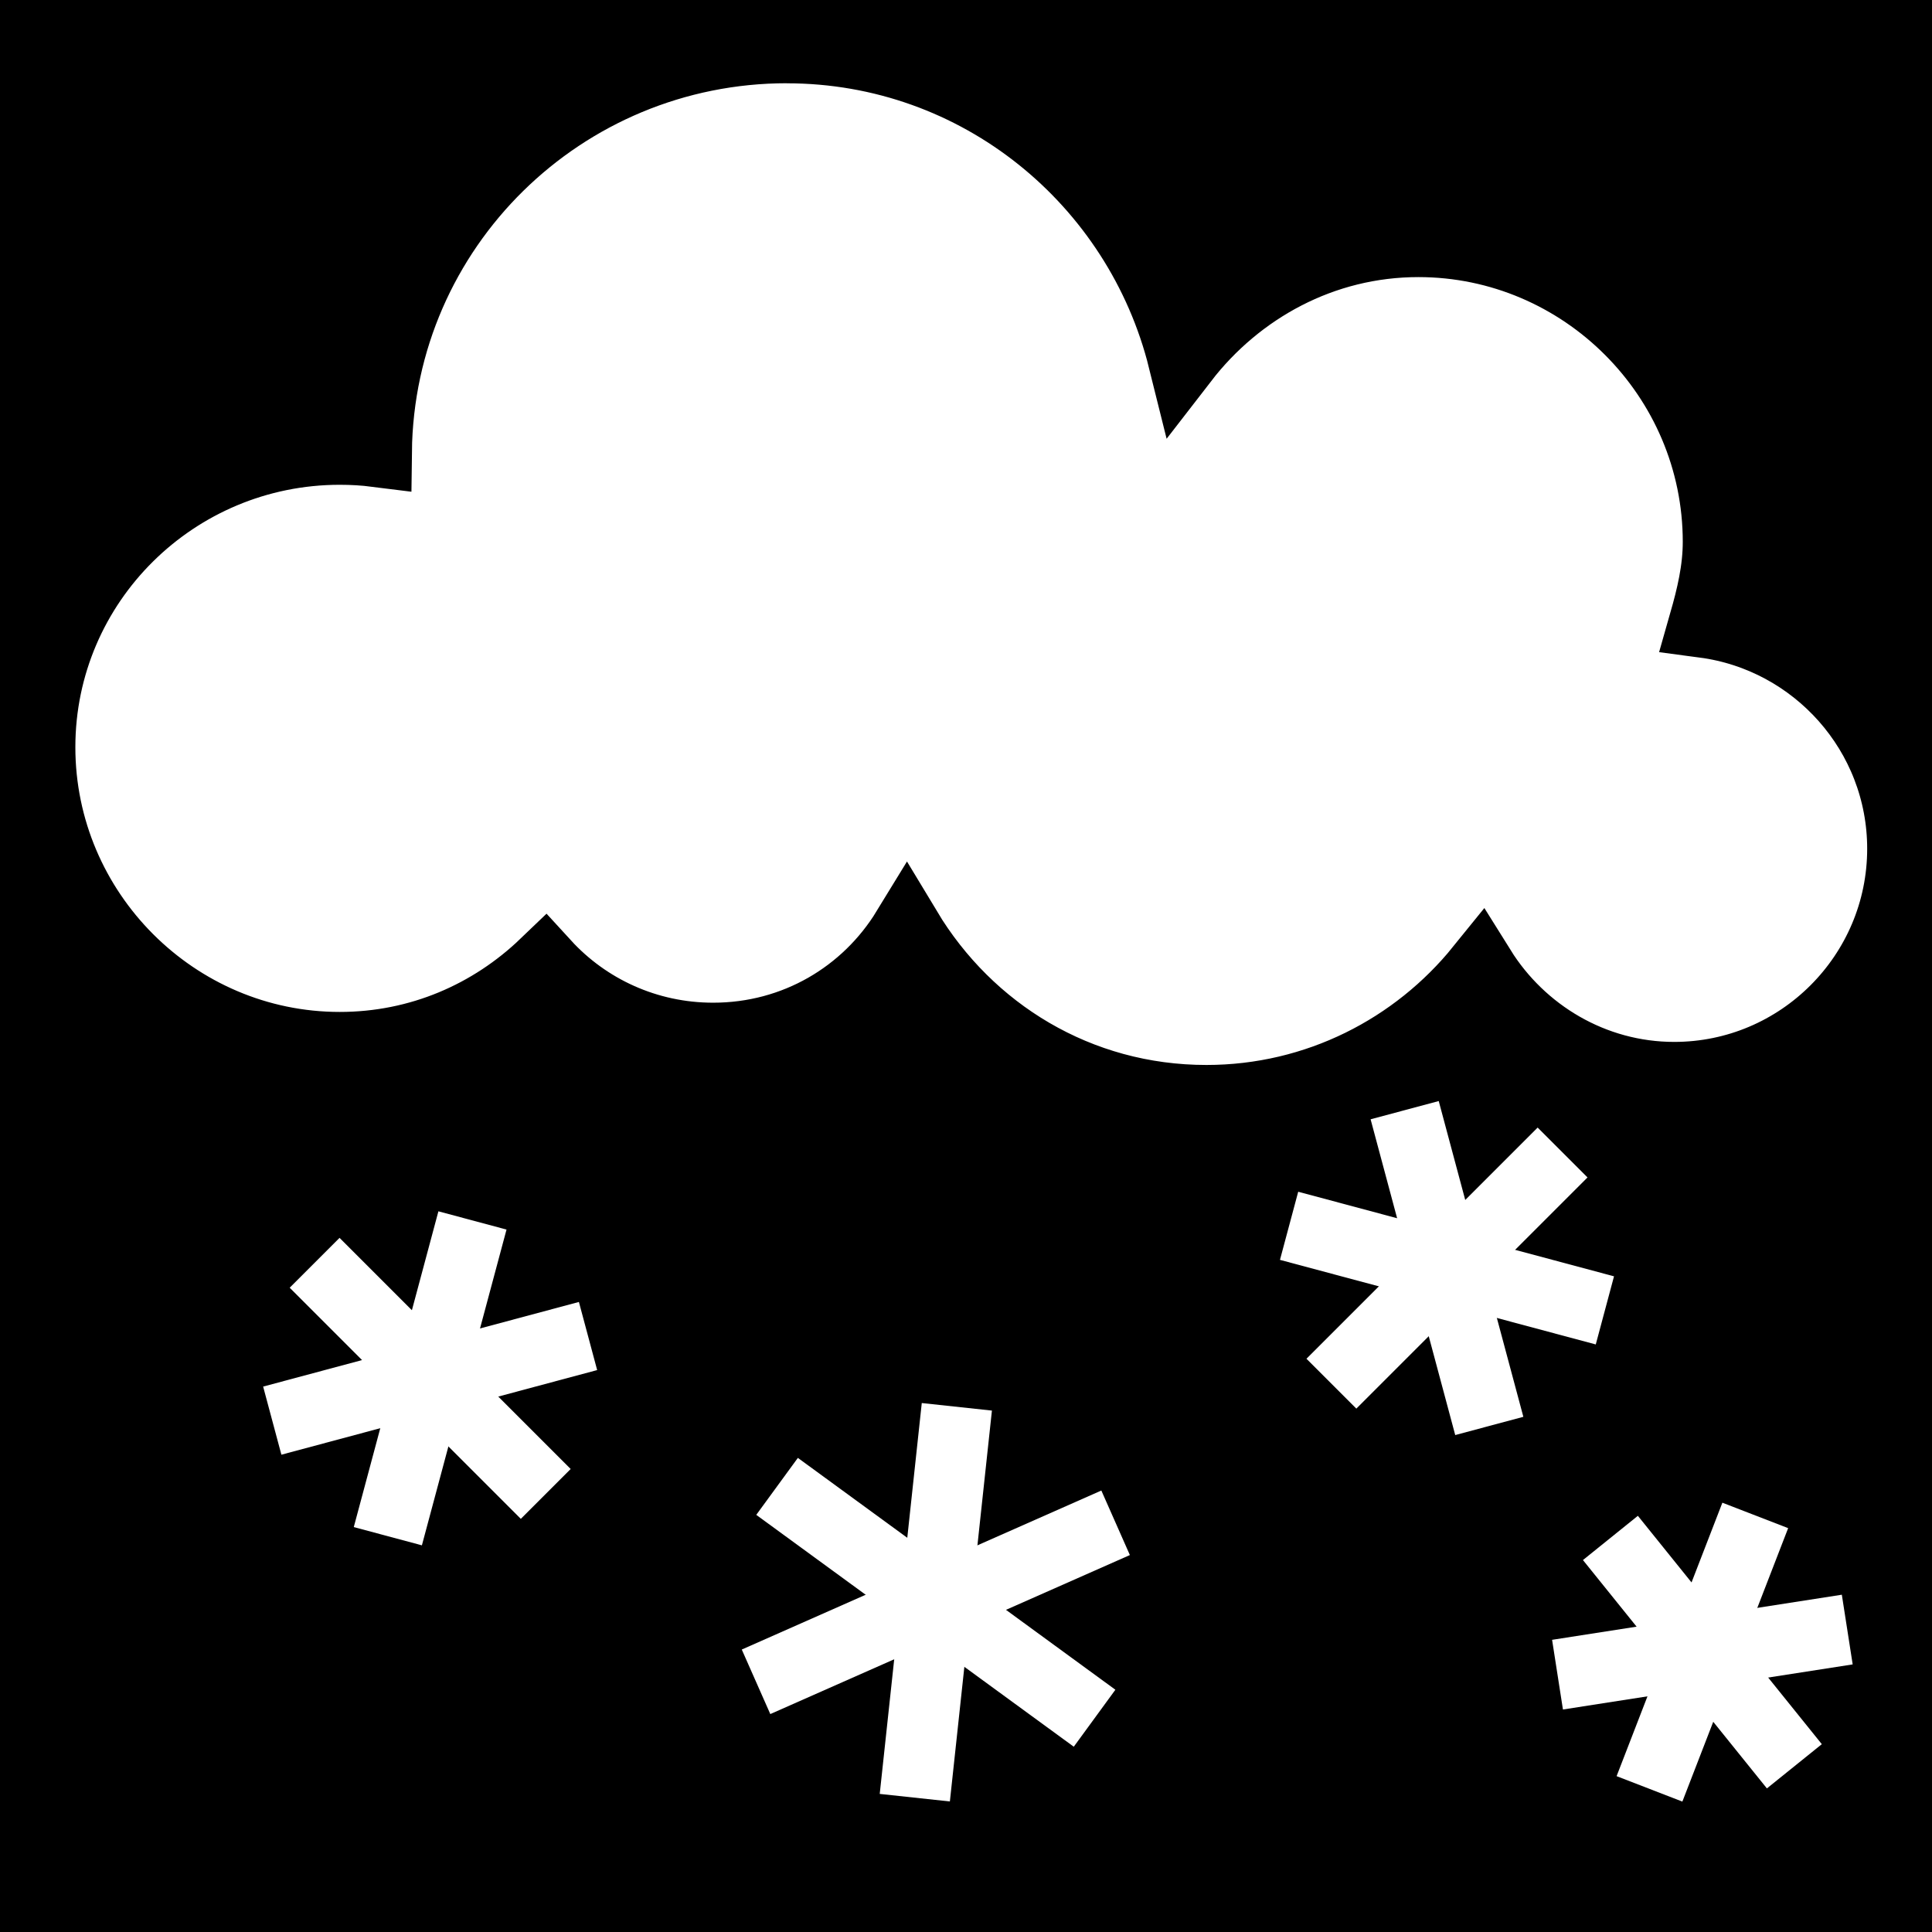 <svg viewBox="0 0 512 512" xmlns="http://www.w3.org/2000/svg">
<path d="m0,0h512v512h-512z"/>
<g transform="matrix(18.689,0,0,18.689,-4993.428,-26544.206)">
<g transform="matrix(1.194,-.32,.32,1.194,-283.853,-241.289)">
<path d="m94.875,1430.237v3.75" fill="none" stroke="#fff" stroke-width=".809"/>
<path d="m96.499,1431.175-3.248,1.875" fill="none" stroke="#fff" stroke-width=".809"/>
<path d="m93.251,1431.175 3.248,1.875" fill="none" stroke="#fff" stroke-width=".809"/>
</g>
<g transform="matrix(1.478,.159,-.159,1.478,367.936,-688.715)">
<path d="m94.875,1430.237v3.75" fill="none" stroke="#fff" stroke-width=".673"/>
<path d="m96.499,1431.175-3.248,1.875" fill="none" stroke="#fff" stroke-width=".673"/>
<path d="m93.251,1431.175 3.248,1.875" fill="none" stroke="#fff" stroke-width=".673"/>
</g>
<g transform="matrix(-.874,.874,-.874,-.874,1607.872,2608.602)">
<path d="m94.875,1430.237v3.75" fill="none" stroke="#fff" stroke-width=".809"/>
<path d="m96.499,1431.175-3.248,1.875" fill="none" stroke="#fff" stroke-width=".809"/>
<path d="m93.251,1431.175 3.248,1.875" fill="none" stroke="#fff" stroke-width=".809"/>
</g>
<g transform="matrix(-1.034,-.4,.4,-1.034,-183.419,2962.493)">
<path d="m94.875,1430.237v3.75" fill="none" stroke="#fff" stroke-width=".902"/>
<path d="m96.499,1431.175-3.248,1.875" fill="none" stroke="#fff" stroke-width=".902"/>
<path d="m93.251,1431.175 3.248,1.875" fill="none" stroke="#fff" stroke-width=".902"/>
</g>
<path d="m278.344,1420.992c-3.184,0-5.782,2.547-5.818,5.726-.174-.022-.344-.032-.523-.032-2.336,0-4.249,1.883-4.249,4.221s1.913,4.254 4.249,4.254c1.135,0 2.149-.449 2.909-1.178 .591.646 1.443,1.047 2.386,1.047 1.167,0 2.177-.609 2.745-1.538 .875,1.454 2.431,2.421 4.249,2.421 1.57,0 2.972-.731 3.889-1.865 .571.915 1.589,1.538 2.745,1.538 1.784,0 3.236-1.454 3.236-3.239 0-1.641-1.229-2.997-2.811-3.207 .105-.368.196-.743.196-1.145 0-2.338-1.913-4.254-4.249-4.254-1.362,0-2.56.667-3.334,1.669-.629-2.531-2.9-4.417-5.622-4.417z" fill="#fff" stroke="#000"/>
</g>
</svg>
